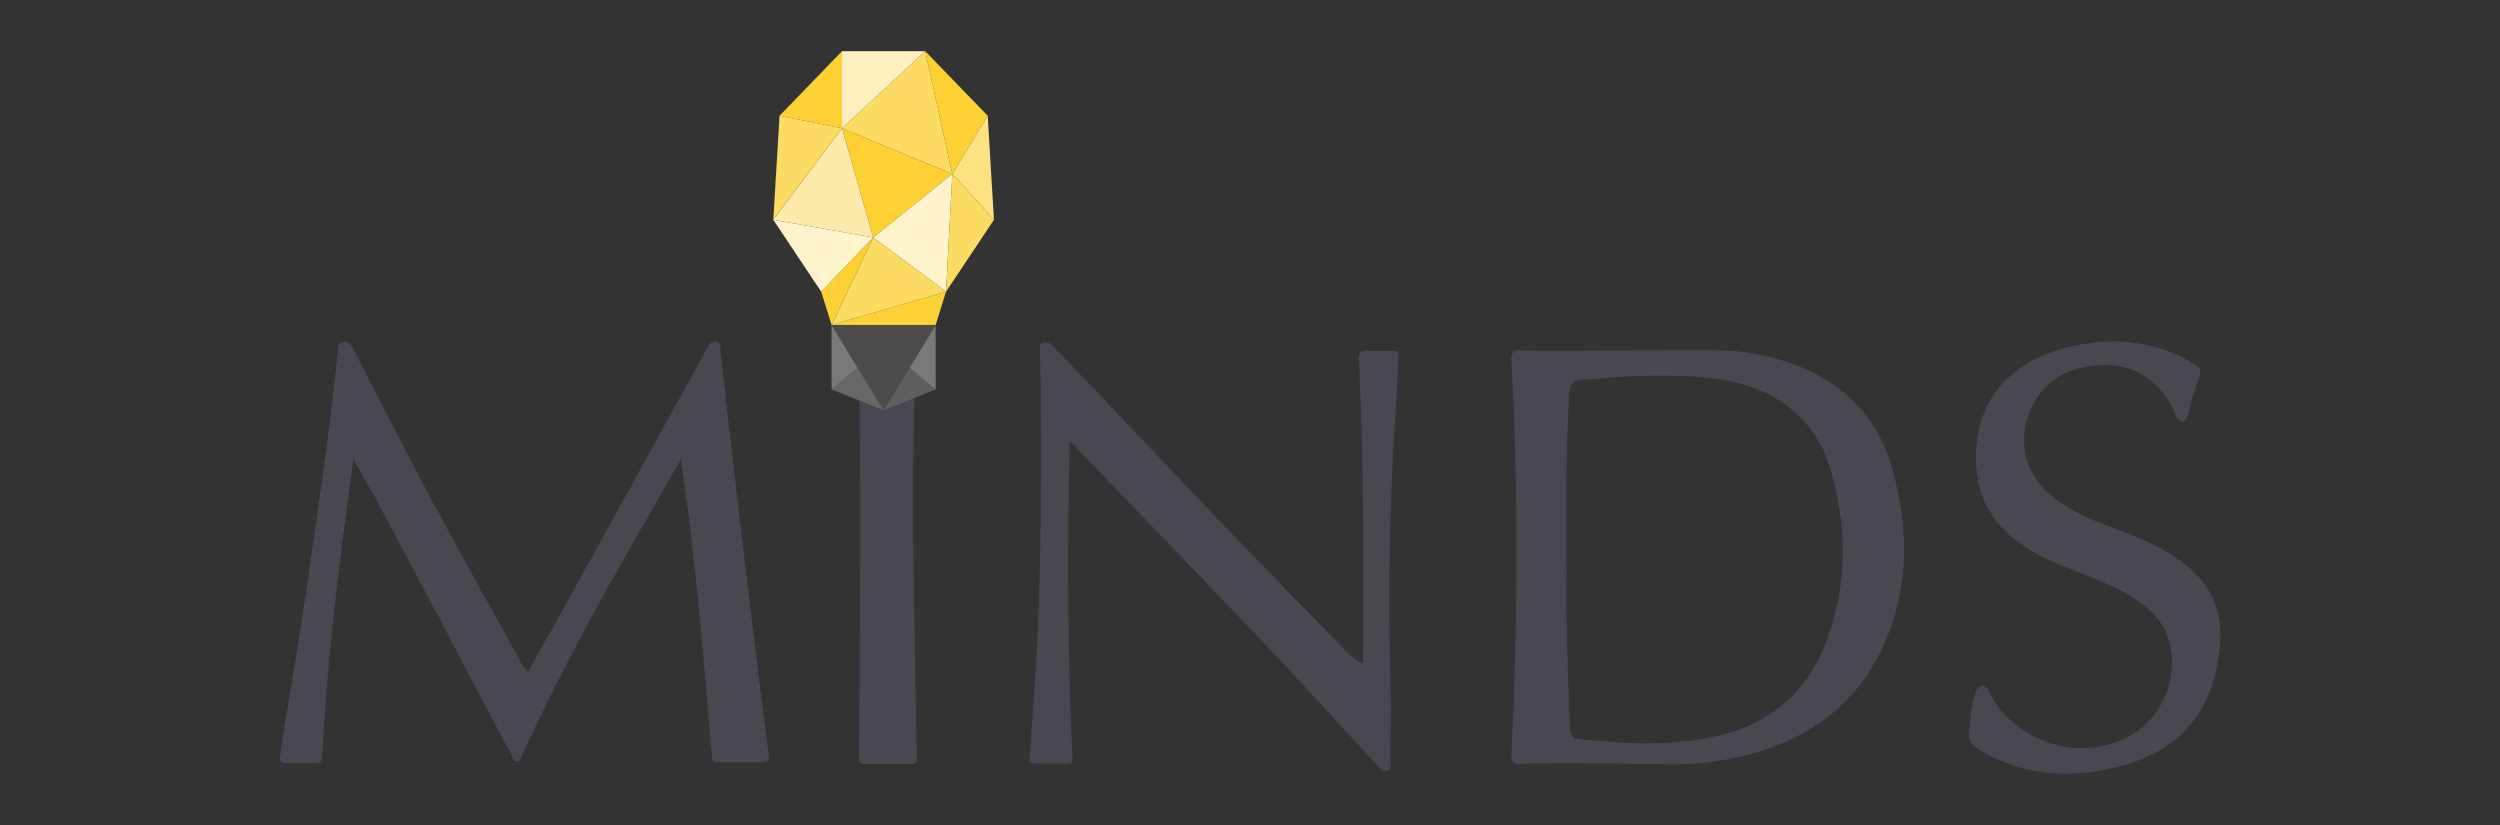 <?xml version="1.0" encoding="UTF-8"?>
<svg id="Layer_1" data-name="Layer 1" xmlns="http://www.w3.org/2000/svg" version="1.1" viewBox="0 0 500 165">
  <rect x="0" y="0" width="500" height="165" fill="#333333" stroke="none"/>
  <defs>
    <style>
      .cls-1 {
        fill: #7a7879;
      }

      .cls-1, .cls-2, .cls-3, .cls-4, .cls-5, .cls-6, .cls-7, .cls-8, .cls-9, .cls-10, .cls-11 {
        stroke-width: 0px;
      }

      .cls-1, .cls-2, .cls-3, .cls-4, .cls-5, .cls-6, .cls-7, .cls-8, .cls-9, .cls-11 {
        fill-rule: evenodd;
      }

      .cls-2 {
        fill: #fde281;
      }

      .cls-3 {
        fill: #4c4b4c;
      }

      .cls-4 {
        fill: #fddc64;
      }

      .cls-5 {
        fill: #fff4cb;
      }

      .cls-6 {
        fill: #fdd134;
      }

      .cls-7 {
        fill: #666767;
      }

      .cls-8 {
        fill: #5e5e5e;
      }

      .cls-9 {
        fill: #feefc0;
      }

      .cls-10 {
        fill: #484850;
      }

      .cls-11 {
        fill: #fdebab;
      }
    </style>
  </defs>
  <g>
    <path class="cls-10" d="M152.9,152.43h-9.55c-.49,0-.9-.38-.94-.87-1.73-20.34-3.26-39.79-6.23-59.68-11.22,19.48-22.58,38.84-32.14,59.97-.25.55-1.01.57-1.29.03-2.66-5.11-5.07-9.6-7.51-14.16-2.75-5.15-5.4-10.35-8.12-15.5-2.68-5.06-5.4-10.1-8.09-15.16-2.68-5.04-5.34-10.09-8.33-15.11-2.81,19.79-5.25,39.56-6.29,59.66-.03.55-.48.98-1.03.98h-6.52c-.55,0-.96-.49-.89-1.03.4-2.78.77-5.54,1.25-8.28,3.16-18.35,5.8-36.77,8.28-55.22.78-5.79,1.35-11.6,2.04-17.4.1-.8-.3-1.88.93-2.2,1.47-.38,1.87.77,2.37,1.74,3.49,6.75,6.98,13.5,10.47,20.25,7.5,14.48,15.5,28.69,23.42,42.93.15.28.41.49.85,1.01,2.52-4.49,4.98-8.83,7.39-13.19,9.32-16.87,18.63-33.75,27.95-50.63.16-.29.31-.59.49-.86.41-.62.65-1.53,1.61-1.44,1.33.12,1.01,1.33,1.09,2.08,1.02,8.65,1.93,17.31,2.95,25.96,1.63,13.9,3.32,27.79,5,41.68.54,4.45,1.14,8.89,1.74,13.42.07.53-.35,1.01-.88,1.01Z"/>
    <path class="cls-10" d="M302.27,151.42c1.31-26.9,1.45-53.47-.02-79.94-.04-.78.58-1.42,1.36-1.41l1.18.03c7.5.14,33.51-.14,39.02-.03,5.78.11,11.42,1.23,16.72,3.5,9,3.84,15.16,10.38,17.86,19.94,2.72,9.62,3.41,19.35.69,29.03-4.52,16.1-15.54,25.34-31.6,28.93-4.75,1.06-9.57,1.49-14.45,1.4-9.7-.17-19.4-.38-29.45-.11-.75.02-1.36-.6-1.32-1.35ZM313.33,114.24c-.16,8.47.16,19.38.63,30.29.13,2.9.08,3.11,3.07,3.41,8.79.9,17.59,1.26,26.31-.72,11.13-2.52,18.56-9.22,22.3-19.93,3.91-11.19,3.76-22.5.35-33.75-2.04-6.74-6.35-11.75-12.72-14.89-4.22-2.08-8.78-2.87-13.4-3.24-7.83-.64-15.63-.16-23.44.56-2.07.19-2.44.87-2.57,2.76-.74,11.02-.56,22.04-.55,35.51Z"/>
    <path class="cls-10" d="M272.6,132.76c.2-20.66.11-40.94-.83-61.46-.03-.61.46-1.13,1.08-1.13h6.14c.41,0,.74.35.72.76-.13,2.98-.22,5.68-.41,8.47-1.26,18.58-1.77,37.2-1.23,55.81.16,5.54.05,11.09,0,16.64,0,.79.49,1.9-.66,2.29-1.05.36-1.52-.6-2.11-1.23-7.64-8.26-15.2-16.6-22.95-24.75-12.54-13.19-25.2-26.26-38.4-39.98-.56,21.55-.44,42.46.56,63.81.02.41-.3.75-.71.74l-7.08-.02c-.47,0-.83-.4-.8-.87.27-3.92.5-7.68.79-11.44,1.54-20.15,1.53-40.34,1.45-60.54-.01-3.2-.13-6.4-.16-9.6,0-.61-.27-1.39.6-1.68.67-.22,1.31-.07,1.83.44.62.62,1.23,1.26,1.84,1.9,18.19,19.09,36.25,38.31,54.79,57.07,1.58,1.6,2.94,3.51,5.57,4.75Z"/>
    <path class="cls-10" d="M436.47,84.37c-1.58-.57-1.54-2.26-2.22-3.43-3.1-5.35-7.75-8.13-13.88-7.91-6.51.24-11.74,2.86-14.38,9.24-2.58,6.21-.85,12.68,4.36,16.94,3.83,3.13,8.34,4.9,12.87,6.6,3.4,1.28,6.79,2.6,9.92,4.44,10.48,6.19,12.13,13.33,10.24,23.12-1.91,9.92-8.12,16.53-17.79,19.41-10.3,3.06-20.45,2.88-29.95-2.97-2.48-1.53-1.81-2.73-1.61-5.71s.95-6.75,2.32-6.93c1.08-.15,1.26,1.08,1.68,1.8,1.76,3.01,4.03,5.52,7.02,7.32,6.04,3.62,12.4,4.45,18.99,1.8,7.65-3.08,11.8-11.49,9.89-19.51-.67-2.8-2.21-4.97-4.33-6.85-3.54-3.14-7.85-4.85-12.14-6.58-3.98-1.6-8.04-3.01-11.7-5.31-5.48-3.43-9.43-8.03-10.3-14.62-1.63-12.47,4.48-21.87,16.58-25.35,8.17-2.35,16.31-2.24,24.17,1.48.6.28,1.18.59,1.75.93,2.57,1.55,2.51,1.53,1.39,4.54-.65,1.74-1.09,3.57-1.57,5.37-.22.84-.23,1.75-1.31,2.17Z"/>
    <path class="cls-10" d="M166.37,64.88c6.39-.04,12.77-.08,19.16-.12.58,0,1.08.13,1.32.74.06,3.08,0,6.17.21,9.24.13,1.83-.46,3.08-2.13,3.55-1.85.51-1.96-4.85-1.98-3.34-.09,5.4-.32,17.43-.34,22.84-.04,15.8.66,48.71.75,54.25,0,.41-.32.74-.72.74l-9.9.05c-.52,0-.95-.42-.95-.95.05-8.24.58-57.48-.03-76.33-.07-2.1-.71,3.3-2.78,2.96-2.17-.35-2.7-1.64-2.6-3.71.16-3.3,0-6.61,0-9.92Z"/>
  </g>
  <g id="Page-1">
    <g id="bulb">
      <g id="Group-5">
        <path id="Triangle-3" class="cls-7" d="M171.47,73.94l-.41,6.04.41-6.04Z"/>
        <polygon id="Triangle-3-2" data-name="Triangle-3" class="cls-7" points="166.32 77.89 171.52 73.52 176.72 82.05 166.32 77.89"/>
        <polygon id="Triangle-3-3" data-name="Triangle-3" class="cls-1" points="166.32 64.99 166.32 77.89 171.52 73.52 166.32 64.99"/>
        <polygon id="Triangle-3-4" data-name="Triangle-3" class="cls-8" points="181.93 73.52 176.72 82.05 187.13 77.89 181.93 73.52"/>
        <polygon id="Triangle-3-5" data-name="Triangle-3" class="cls-1" points="187.13 77.89 181.93 73.52 187.13 64.99 187.13 77.89"/>
        <polygon id="Triangle-3-6" data-name="Triangle-3" class="cls-3" points="166.32 64.99 187.13 64.99 176.72 82.05 166.32 64.99"/>
      </g>
      <g id="Group">
        <polygon id="Triangle-3-7" data-name="Triangle-3" class="cls-6" points="168.4 25.65 190.46 34.8 174.64 47.5 168.4 25.65"/>
        <polygon id="Triangle-3-8" data-name="Triangle-3" class="cls-6" points="185.05 10.24 197.54 23.15 190.46 34.8 185.05 10.24"/>
        <polygon id="Triangle-3-9" data-name="Triangle-3" class="cls-6" points="166.32 64.99 189.21 58.33 187.13 64.99 166.32 64.99"/>
        <polygon id="Triangle-3-10" data-name="Triangle-3" class="cls-6" points="164.23 58.33 174.64 47.5 166.32 64.99 164.23 58.33"/>
        <polygon id="Triangle-3-11" data-name="Triangle-3" class="cls-6" points="155.91 23.15 168.4 10.24 168.4 25.65 155.91 23.15"/>
        <polygon id="Triangle-3-12" data-name="Triangle-3" class="cls-5" points="174.64 47.5 189.21 58.33 190.46 34.8 174.64 47.5"/>
        <polygon id="Triangle-3-13" data-name="Triangle-3" class="cls-5" points="174.64 47.5 154.66 43.96 164.23 58.33 174.64 47.5"/>
        <polygon id="Triangle-3-14" data-name="Triangle-3" class="cls-4" points="168.4 25.65 185.05 10.24 190.46 34.8 168.4 25.65"/>
        <polygon id="Triangle-3-15" data-name="Triangle-3" class="cls-11" points="154.66 43.96 168.4 25.65 174.64 47.5 154.66 43.96"/>
        <polygon id="Triangle-3-16" data-name="Triangle-3" class="cls-4" points="166.32 64.99 174.64 47.5 189.21 58.33 166.32 64.99"/>
        <polygon id="Triangle-3-17" data-name="Triangle-3" class="cls-4" points="189.21 58.33 190.46 34.8 198.79 43.96 189.21 58.33"/>
        <polygon id="Triangle-3-18" data-name="Triangle-3" class="cls-4" points="154.66 43.96 155.91 23.15 168.4 25.65 154.66 43.96"/>
        <polygon id="Triangle-3-19" data-name="Triangle-3" class="cls-2" points="190.46 34.8 197.54 23.15 198.79 43.96 190.46 34.8"/>
        <polygon id="Triangle-3-20" data-name="Triangle-3" class="cls-9" points="185.05 10.24 168.4 25.65 168.4 10.24 185.05 10.24"/>
      </g>
    </g>
  </g>
</svg>